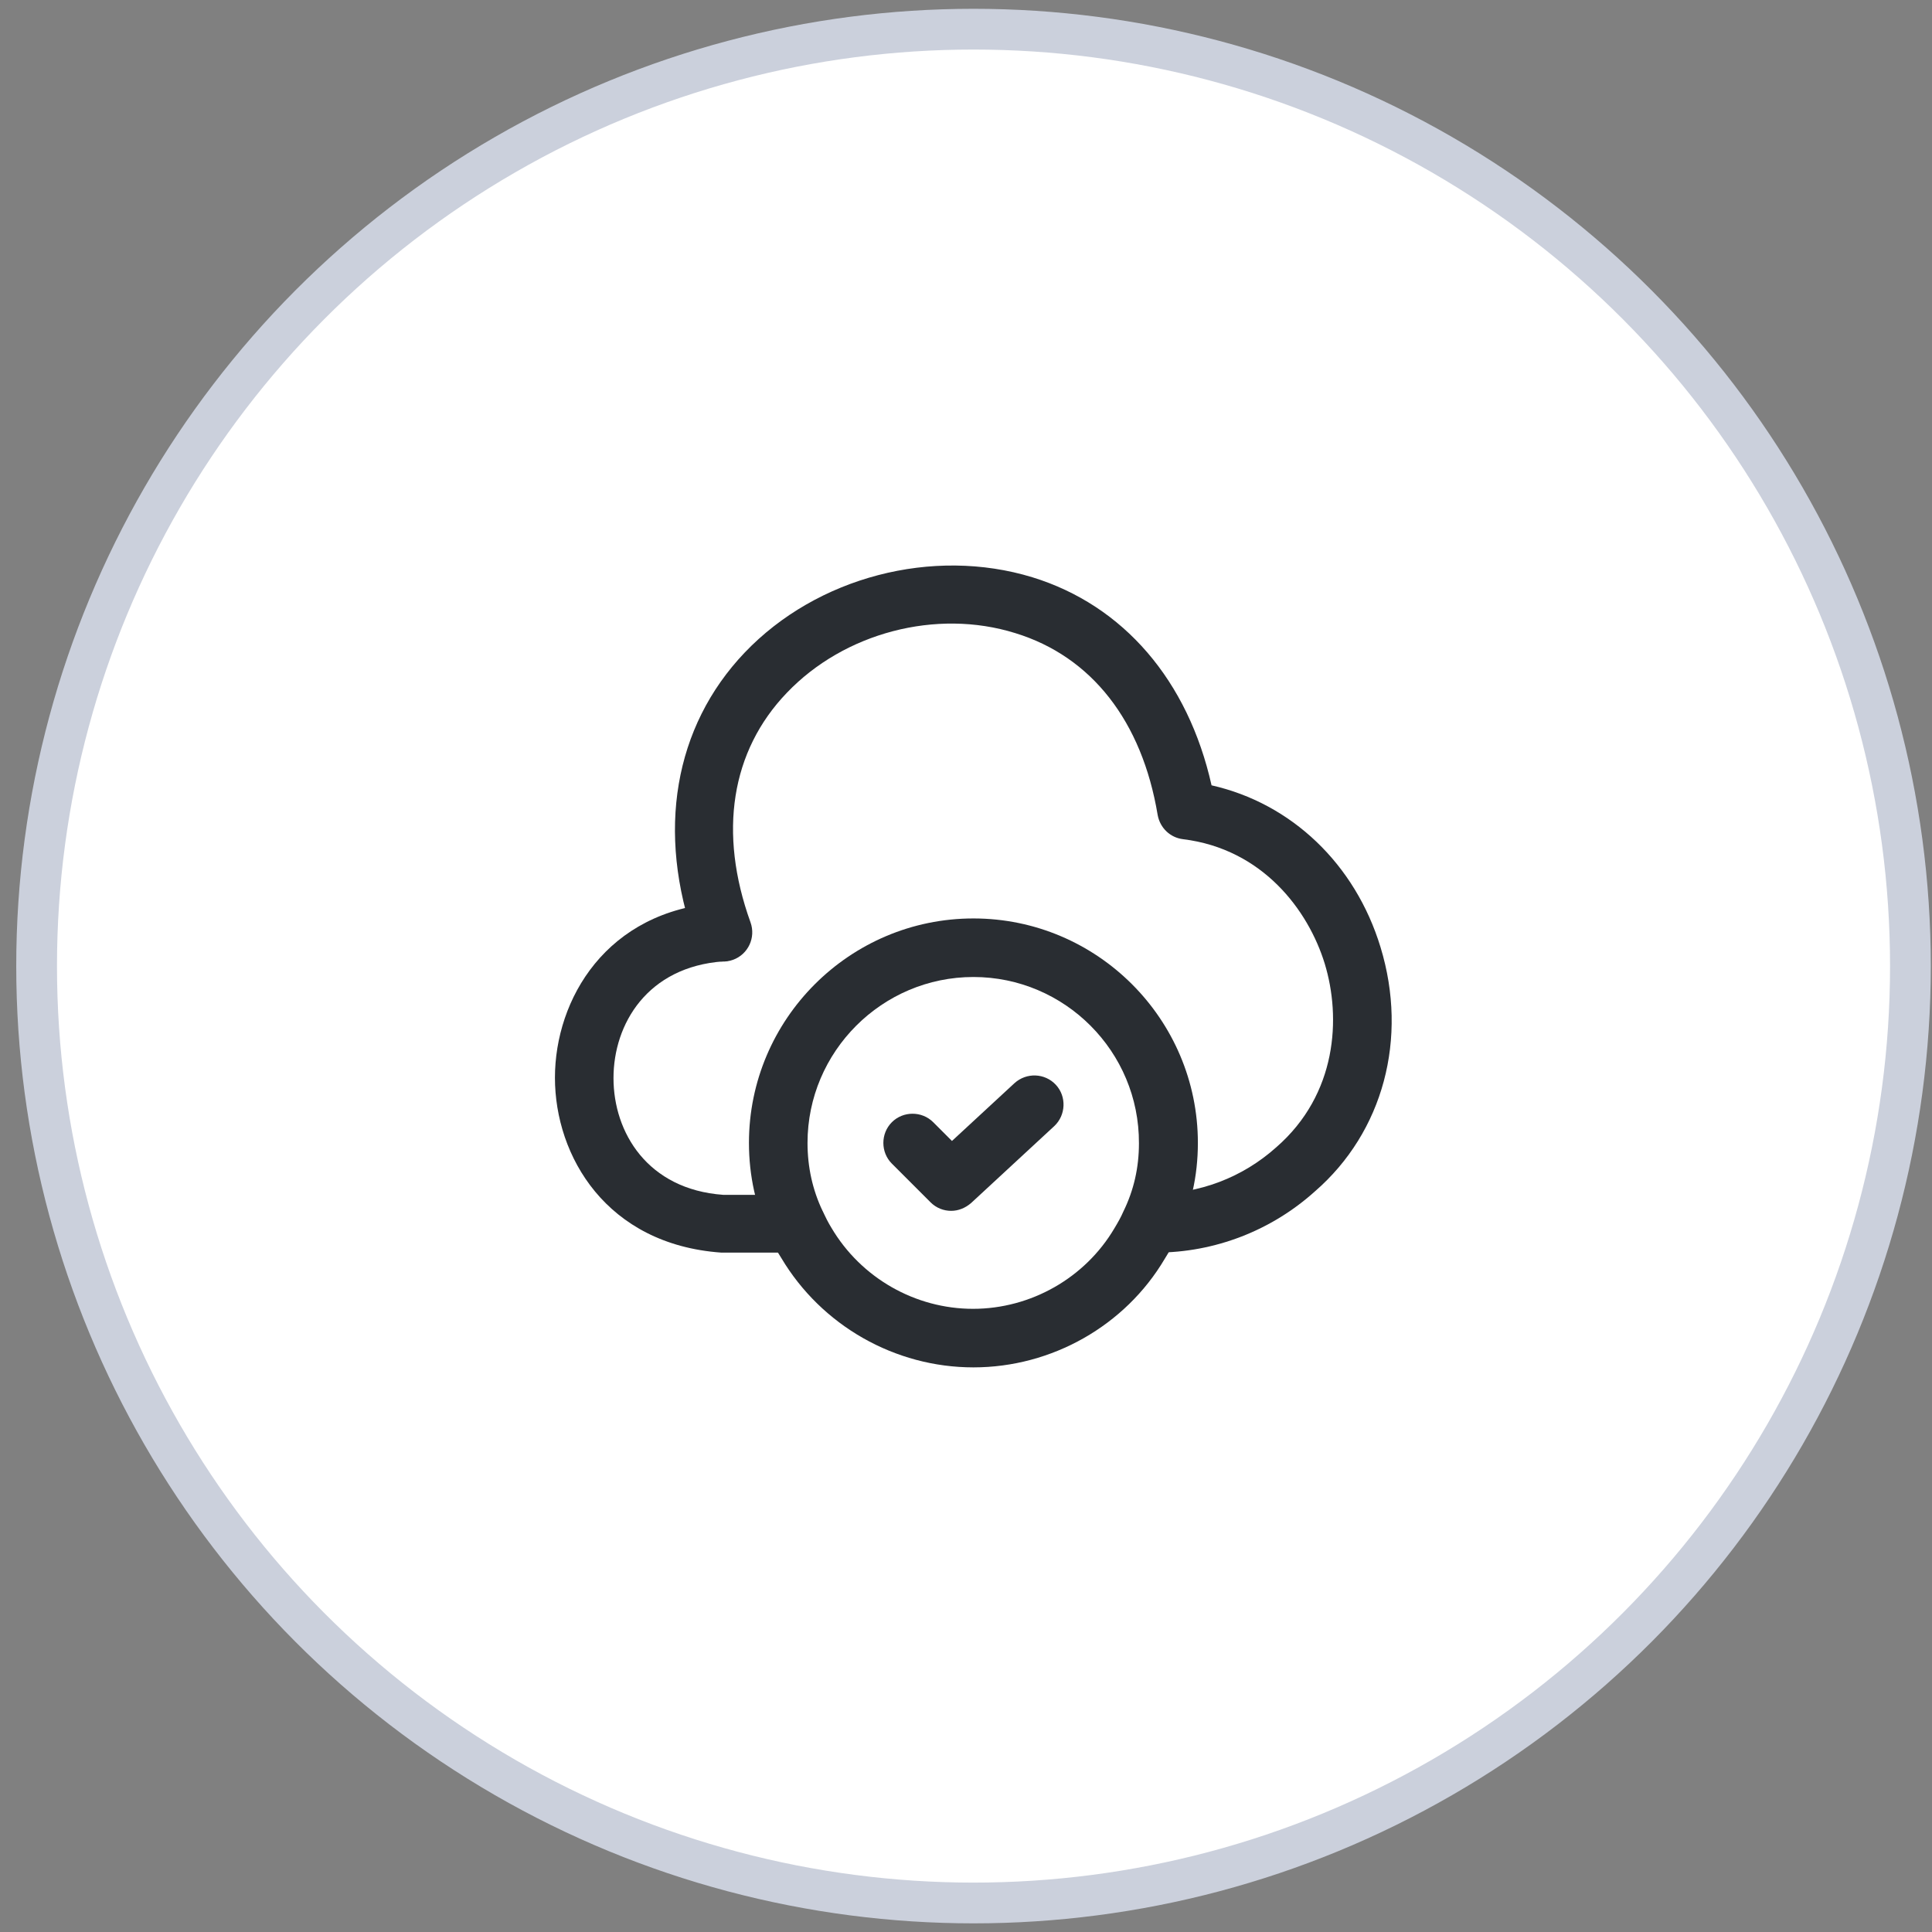 <svg width="101" height="101" viewBox="0 0 101 101" fill="none" xmlns="http://www.w3.org/2000/svg">
<rect x="0" y="0" width="101" height="101" fill="#808080" stroke="none"/>
<circle cx="50.893" cy="50.504" r="48.979" fill="white" stroke="#CBD0DC" stroke-width="2.13"/>
<path d="M41.623 65.483H37.704C31.704 65.055 29.011 60.443 29.011 56.341C29.011 52.239 31.704 47.606 37.602 47.198C38.439 47.116 39.174 47.77 39.235 48.627C39.296 49.463 38.664 50.198 37.806 50.259C33.847 50.545 32.072 53.525 32.072 56.361C32.072 59.198 33.847 62.177 37.806 62.463H41.623C42.459 62.463 43.153 63.157 43.153 63.994C43.153 64.83 42.459 65.483 41.623 65.483Z" fill="#292D32"/>
<path d="M60.418 65.483C60.377 65.483 60.357 65.483 60.316 65.483C59.48 65.483 58.704 64.79 58.704 63.953C58.704 63.075 59.357 62.422 60.214 62.422C62.724 62.422 64.969 61.545 66.724 59.973C69.908 57.198 70.112 53.198 69.255 50.382C68.398 47.586 66.01 44.382 61.847 43.871C61.173 43.79 60.643 43.28 60.52 42.606C59.704 37.708 57.071 34.321 53.071 33.096C48.949 31.811 44.133 33.076 41.133 36.219C38.215 39.259 37.541 43.525 39.235 48.218C39.521 49.014 39.112 49.892 38.317 50.178C37.521 50.463 36.643 50.055 36.357 49.259C34.296 43.504 35.235 37.994 38.929 34.117C42.704 30.157 48.765 28.586 53.969 30.178C58.745 31.647 62.112 35.586 63.337 41.055C67.5 41.994 70.847 45.157 72.173 49.525C73.622 54.279 72.316 59.177 68.745 62.279C66.479 64.32 63.52 65.483 60.418 65.483Z" fill="#292D32"/>
<path d="M50.888 71.483C46.786 71.483 42.949 69.3 40.847 65.769C40.623 65.422 40.398 65.014 40.215 64.565C39.521 63.116 39.153 61.463 39.153 59.749C39.153 53.28 44.419 48.014 50.888 48.014C57.357 48.014 62.622 53.28 62.622 59.749C62.622 61.483 62.255 63.116 61.52 64.626C61.357 65.014 61.133 65.422 60.888 65.81C58.827 69.3 54.99 71.483 50.888 71.483ZM50.888 51.075C46.112 51.075 42.215 54.973 42.215 59.749C42.215 61.014 42.48 62.198 42.99 63.279C43.153 63.626 43.296 63.912 43.459 64.177C45.01 66.81 47.847 68.422 50.867 68.422C53.888 68.422 56.724 66.81 58.255 64.218C58.439 63.912 58.602 63.626 58.724 63.341C59.276 62.218 59.541 61.035 59.541 59.769C59.561 54.973 55.663 51.075 50.888 51.075Z" fill="#292D32"/>
<path d="M49.726 63.3C49.338 63.3 48.95 63.157 48.644 62.851L46.624 60.831C46.032 60.239 46.032 59.259 46.624 58.667C47.215 58.075 48.195 58.075 48.787 58.667L49.766 59.647L53.032 56.627C53.664 56.055 54.623 56.096 55.195 56.708C55.766 57.32 55.725 58.3 55.113 58.871L50.766 62.892C50.46 63.157 50.093 63.3 49.726 63.3Z" fill="#292D32"/>
</svg>
